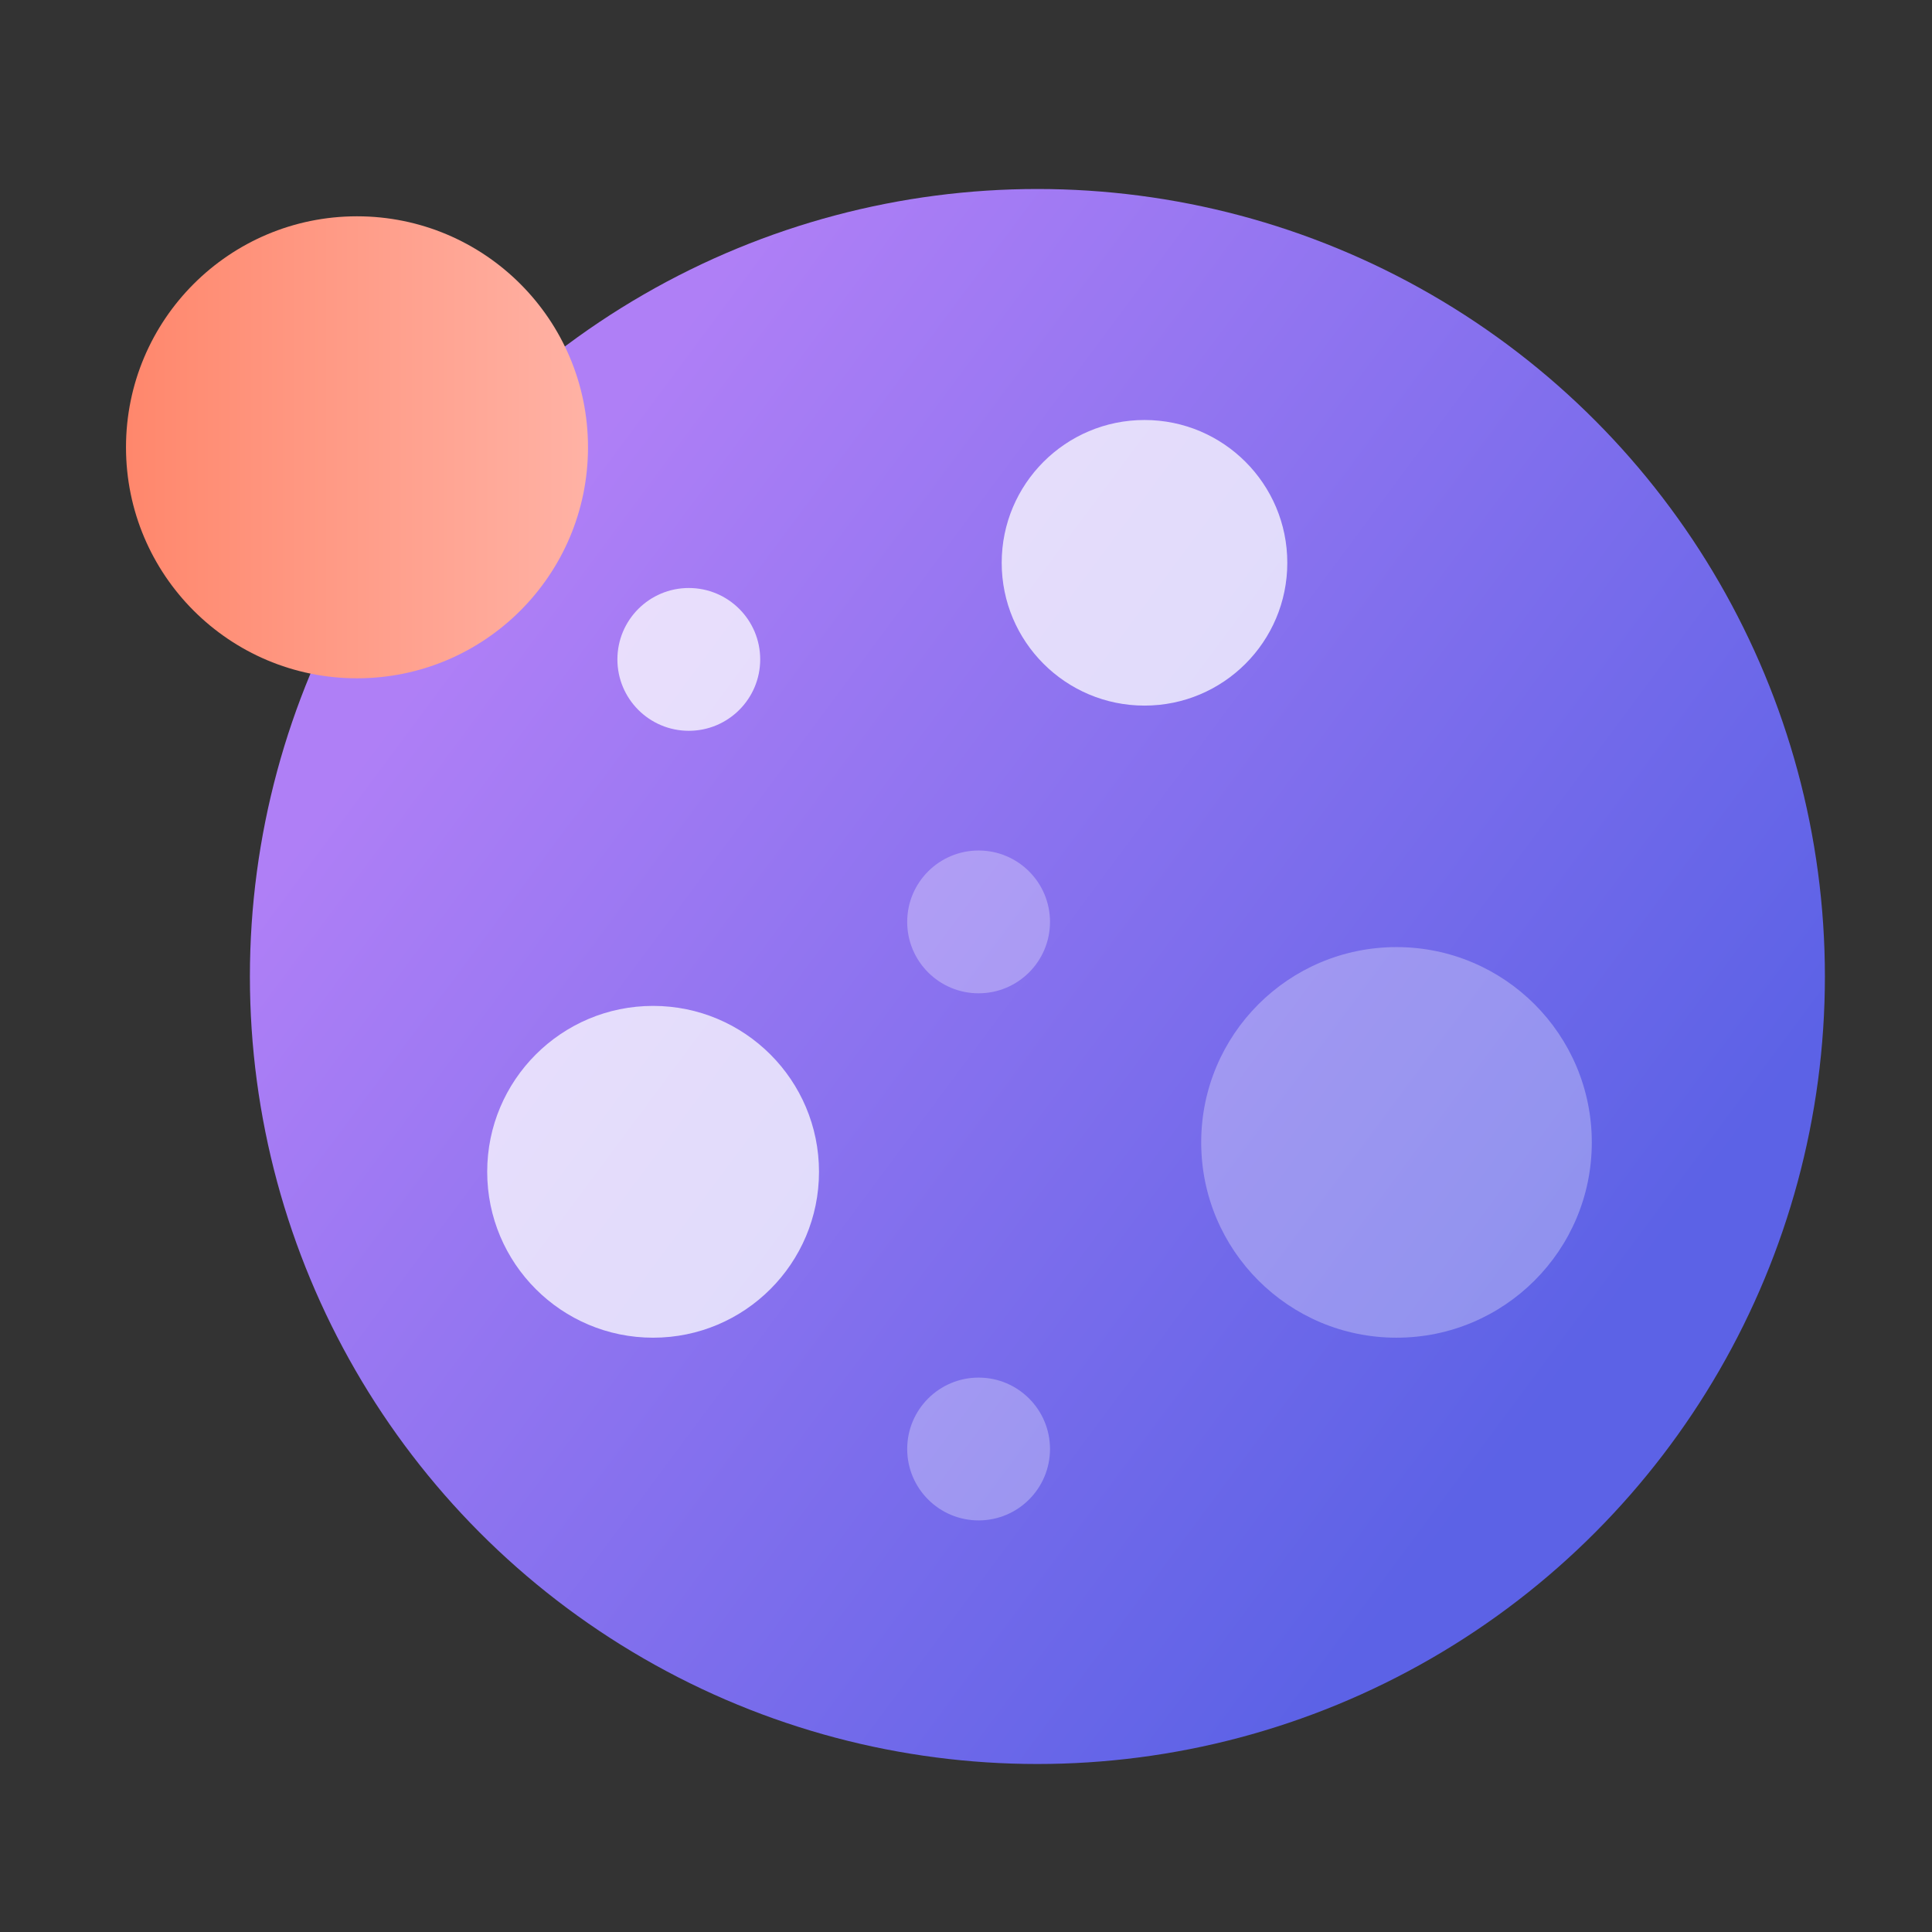 <?xml version="1.0" encoding="utf-8"?>
<!-- Generator: Adobe Illustrator 25.2.3, SVG Export Plug-In . SVG Version: 6.00 Build 0)  -->
<svg version="1.1" id="图层_1" xmlns="http://www.w3.org/2000/svg" xmlns:xlink="http://www.w3.org/1999/xlink" x="0px" y="0px"
	 viewBox="0 0 92 92" style="enable-background:new 0 0 92 92;" xml:space="preserve">
<rect x="0" y="0" width="92" height="92" fill="#333333" stroke="none"/>
<style type="text/css">
	.st0{fill:#F0F1F8;fill-opacity:0;}
	.st1{fill:url(#SVGID_1_);}
	.st2{opacity:0.75;fill:#BABAF9;enable-background:new    ;}
	.st3{fill:url(#SVGID_2_);}
	.st4{opacity:0;}
	.st5{fill:url(#椭圆_166_1_);}
	.st6{opacity:0.75;fill:#FFFFFF;enable-background:new    ;}
	.st7{fill:url(#椭圆_168_1_);}
	.st8{opacity:0.3;fill:#FFFFFF;enable-background:new    ;}
</style>
<g>
	<rect id="矩形_135_1_" x="-189.5" y="-6" class="st0" width="92" height="92"/>
	<g>
		
			<linearGradient id="SVGID_1_" gradientUnits="userSpaceOnUse" x1="-178.11" y1="54.02" x2="-103.11" y2="54.02" gradientTransform="matrix(1 0 0 -1 0 94)">
			<stop  offset="1.632771e-03" style="stop-color:#5C62E4"/>
			<stop  offset="0.999" style="stop-color:#AD7FF4"/>
		</linearGradient>
		<circle class="st1" cx="-140.6" cy="40" r="37.5"/>
		<circle class="st2" cx="-147.5" cy="20.2" r="6.8"/>
		
			<linearGradient id="SVGID_2_" gradientUnits="userSpaceOnUse" x1="-183.94" y1="79.22" x2="-162.02" y2="79.22" gradientTransform="matrix(1 0 0 -1 0 94)">
			<stop  offset="0" style="stop-color:#FF876C"/>
			<stop  offset="1" style="stop-color:#FFB2A5"/>
		</linearGradient>
		<circle class="st3" cx="-173" cy="14.8" r="11"/>
		<circle class="st2" cx="-124.1" cy="49.3" r="7.9"/>
		<circle class="st2" cx="-125.8" cy="24.9" r="3.4"/>
		<circle class="st2" cx="-139.6" cy="37.3" r="3.4"/>
		<circle class="st2" cx="-139.6" cy="62.5" r="3.4"/>
		<circle class="st2" cx="-159.5" cy="47.9" r="9.3"/>
	</g>
</g>
<rect id="矩形_506" class="st4" width="92" height="92"/>
<g>
	
		<linearGradient id="椭圆_166_1_" gradientUnits="userSpaceOnUse" x1="-322.171" y1="193.904" x2="-322.848" y2="194.407" gradientTransform="matrix(75 0 0 -75 24237.42 14608)">
		<stop  offset="0" style="stop-color:#5C62E6"/>
		<stop  offset="1" style="stop-color:#AF7FF6"/>
	</linearGradient>
	<circle id="椭圆_166" class="st5" cx="49.4" cy="46.5" r="37.5"/>
	<circle id="椭圆_167" class="st6" cx="54.5" cy="26.8" r="6.8"/>
	
		<linearGradient id="椭圆_168_1_" gradientUnits="userSpaceOnUse" x1="-310.915" y1="186.049" x2="-309.915" y2="186.049" gradientTransform="matrix(21.92 0 0 -21.92 6821.35 4099.5)">
		<stop  offset="0" style="stop-color:#FF876C"/>
		<stop  offset="1" style="stop-color:#FFB2A5"/>
	</linearGradient>
	<circle id="椭圆_168" class="st7" cx="17" cy="21.3" r="11"/>
	<circle id="椭圆_169" class="st6" cx="31.1" cy="55.8" r="7.9"/>
	<circle id="椭圆_170" class="st6" cx="32.8" cy="31.4" r="3.4"/>
	<circle id="椭圆_171" class="st8" cx="46.6" cy="43.9" r="3.4"/>
	<circle id="椭圆_172" class="st8" cx="46.6" cy="69" r="3.4"/>
	<circle id="椭圆_173" class="st8" cx="66.5" cy="54.4" r="9.3"/>
</g>
</svg>
